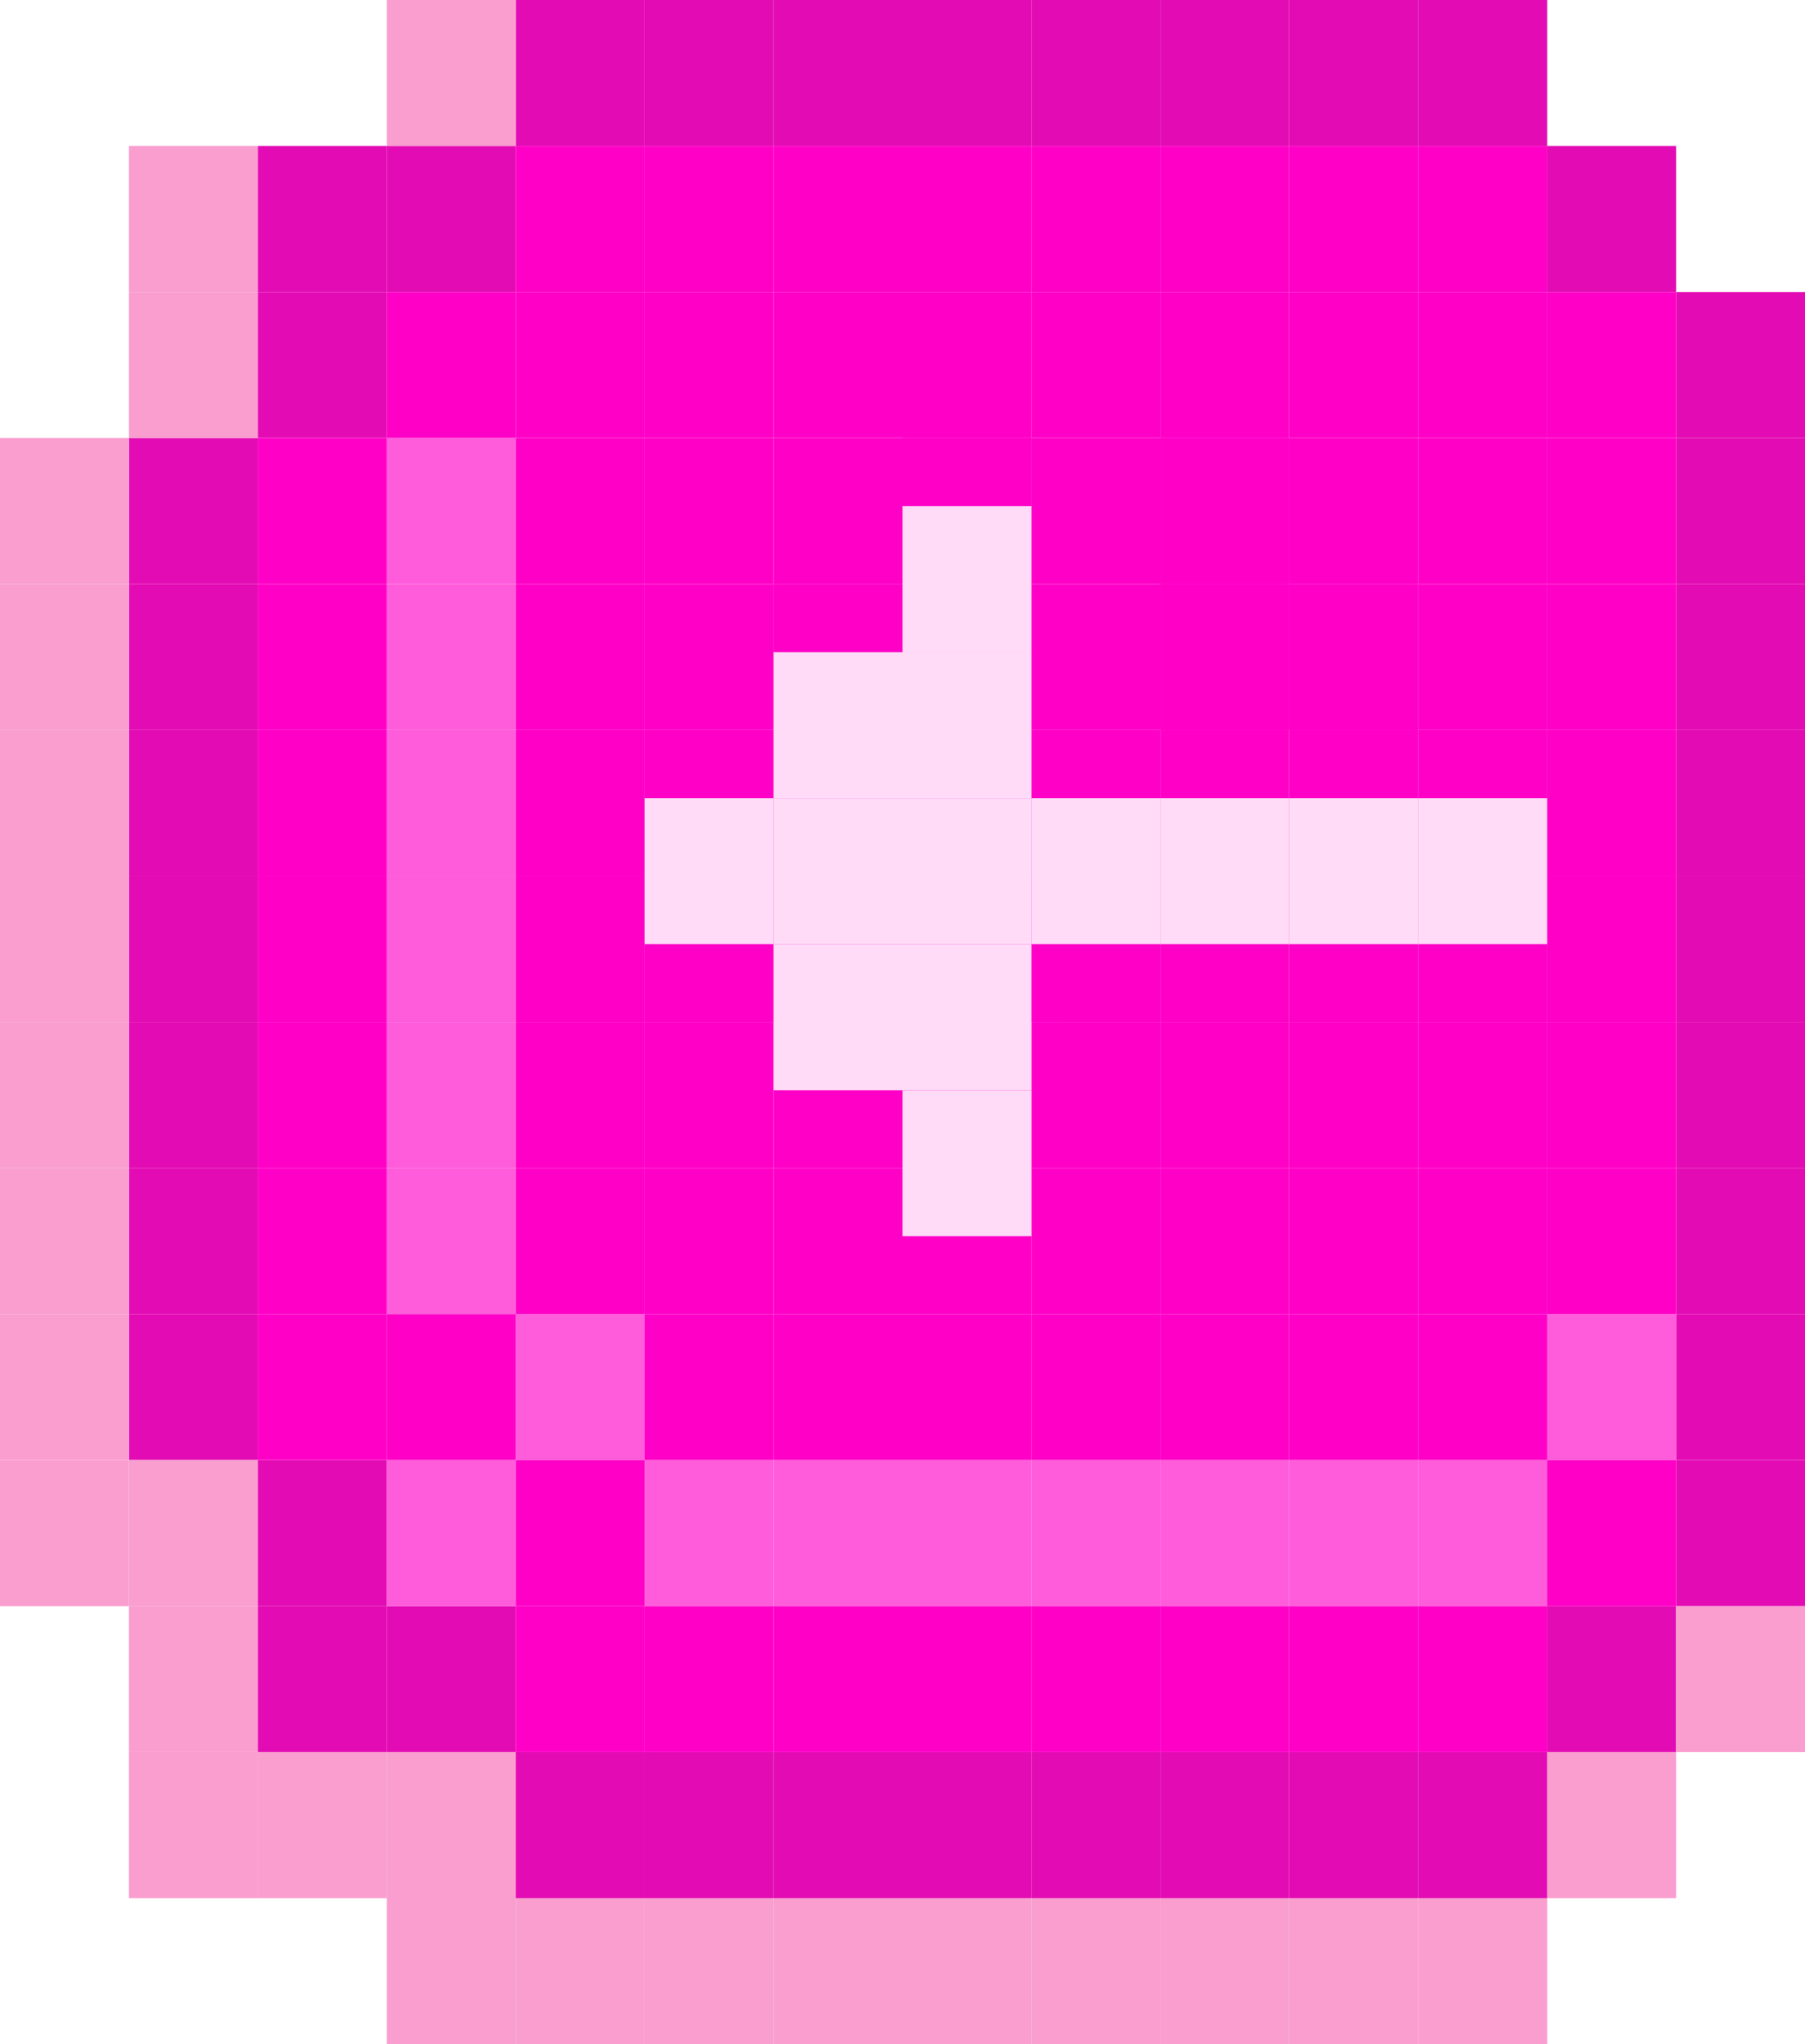 <svg xmlns="http://www.w3.org/2000/svg" width="53" height="60" viewBox="0 0 53 60" fill="none">
<rect x="18.929" y="51.429" width="3.786" height="4.286" fill="#E30CB4"/>
<rect x="15.143" y="51.429" width="3.786" height="4.286" fill="#E30CB4"/>
<rect x="15.143" y="51.429" width="3.786" height="4.286" fill="#E30CB4"/>
<rect x="11.357" y="47.143" width="3.786" height="4.286" fill="#E30CB4"/>
<rect x="7.571" y="47.143" width="3.786" height="4.286" fill="#E30CB4"/>
<rect x="7.571" y="42.857" width="3.786" height="4.286" fill="#E30CB4"/>
<rect x="3.786" y="38.571" width="3.786" height="4.286" fill="#E30CB4"/>
<rect x="3.786" y="34.286" width="3.786" height="4.286" fill="#E30CB4"/>
<rect x="11.357" y="4.286" width="3.786" height="4.286" fill="#E30CB4"/>
<rect x="3.786" y="12.857" width="3.786" height="4.286" fill="#E30CB4"/>
<rect x="7.571" y="8.571" width="3.786" height="4.286" fill="#E30CB4"/>
<rect x="7.571" y="4.286" width="3.786" height="4.286" fill="#E30CB4"/>
<rect x="3.786" y="21.429" width="3.786" height="4.286" fill="#E30CB4"/>
<rect x="3.786" y="17.143" width="3.786" height="4.286" fill="#E30CB4"/>
<rect x="3.786" y="25.714" width="3.786" height="4.286" fill="#E30CB4"/>
<rect x="3.786" y="30" width="3.786" height="4.286" fill="#E30CB4"/>
<rect x="22.714" y="51.429" width="3.786" height="4.286" fill="#E30CB4"/>
<rect x="26.5" y="51.429" width="3.786" height="4.286" fill="#E30CB4"/>
<rect x="18.929" width="3.786" height="4.286" fill="#E30CB4"/>
<rect x="22.714" width="3.786" height="4.286" fill="#E30CB4"/>
<rect x="26.5" width="3.786" height="4.286" fill="#E30CB4"/>
<rect x="30.286" width="3.786" height="4.286" fill="#E30CB4"/>
<rect x="34.071" width="3.786" height="4.286" fill="#E30CB4"/>
<rect x="49.214" y="38.571" width="3.786" height="4.286" fill="#E30CB4"/>
<rect x="49.214" y="42.857" width="3.786" height="4.286" fill="#E30CB4"/>
<rect x="45.429" y="47.143" width="3.786" height="4.286" fill="#E30CB4"/>
<rect x="41.643" y="51.429" width="3.786" height="4.286" fill="#E30CB4"/>
<rect x="37.857" y="51.429" width="3.786" height="4.286" fill="#E30CB4"/>
<rect x="34.071" y="51.429" width="3.786" height="4.286" fill="#E30CB4"/>
<rect x="30.286" y="51.429" width="3.786" height="4.286" fill="#E30CB4"/>
<rect x="49.214" y="34.286" width="3.786" height="4.286" fill="#E30CB4"/>
<rect x="49.214" y="30" width="3.786" height="4.286" fill="#E30CB4"/>
<rect x="49.214" y="25.714" width="3.786" height="4.286" fill="#E30CB4"/>
<rect x="49.214" y="21.429" width="3.786" height="4.286" fill="#E30CB4"/>
<rect x="49.214" y="17.143" width="3.786" height="4.286" fill="#E30CB4"/>
<rect x="49.214" y="12.857" width="3.786" height="4.286" fill="#E30CB4"/>
<rect x="49.214" y="8.571" width="3.786" height="4.286" fill="#E30CB4"/>
<rect x="45.429" y="4.286" width="3.786" height="4.286" fill="#E30CB4"/>
<rect x="15.143" width="3.786" height="4.286" fill="#E30CB4"/>
<rect x="41.643" width="3.786" height="4.286" fill="#E30CB4"/>
<rect x="37.857" width="3.786" height="4.286" fill="#E30CB4"/>
<rect x="45.429" y="38.571" width="3.786" height="4.286" fill="#FF5CDB"/>
<rect x="41.643" y="42.857" width="3.786" height="4.286" fill="#FF5CDB"/>
<rect x="37.857" y="42.857" width="3.786" height="4.286" fill="#FF5CDB"/>
<rect x="34.071" y="42.857" width="3.786" height="4.286" fill="#FF5CDB"/>
<rect x="30.286" y="42.857" width="3.786" height="4.286" fill="#FF5CDB"/>
<rect x="26.5" y="42.857" width="3.786" height="4.286" fill="#FF5CDB"/>
<rect x="22.714" y="42.857" width="3.786" height="4.286" fill="#FF5CDB"/>
<rect x="18.929" y="42.857" width="3.786" height="4.286" fill="#FF5CDB"/>
<rect x="15.143" y="38.571" width="3.786" height="4.286" fill="#FF5CDB"/>
<rect x="11.357" y="34.286" width="3.786" height="4.286" fill="#FF5CDB"/>
<rect x="11.357" y="30" width="3.786" height="4.286" fill="#FF5CDB"/>
<rect x="11.357" y="25.714" width="3.786" height="4.286" fill="#FF5CDB"/>
<rect x="11.357" y="21.429" width="3.786" height="4.286" fill="#FF5CDB"/>
<path d="M11.357 17.143H15.143V21.429H11.357V17.143Z" fill="#FF5CDB"/>
<rect x="11.357" y="12.857" width="3.786" height="4.286" fill="#FF5CDB"/>
<rect x="11.357" y="42.857" width="3.786" height="4.286" fill="#FF5CDB"/>
<rect x="30.286" y="17.143" width="3.786" height="4.286" fill="#FF00C7"/>
<rect x="30.286" y="21.429" width="3.786" height="4.286" fill="#FF00C7"/>
<rect x="30.286" y="25.714" width="3.786" height="4.286" fill="#FF00C7"/>
<rect x="30.286" y="30" width="3.786" height="4.286" fill="#FF00C7"/>
<rect x="30.286" y="34.286" width="3.786" height="4.286" fill="#FF00C7"/>
<rect x="30.286" y="12.857" width="3.786" height="4.286" fill="#FF00C7"/>
<rect x="26.5" y="12.857" width="3.786" height="4.286" fill="#FF00C7"/>
<rect x="26.5" y="17.143" width="3.786" height="4.286" fill="#FF00C7"/>
<rect x="26.5" y="21.429" width="3.786" height="4.286" fill="#FF00C7"/>
<rect x="22.714" y="21.429" width="3.786" height="4.286" fill="#FF00C7"/>
<rect x="22.714" y="25.714" width="3.786" height="4.286" fill="#FF00C7"/>
<rect x="27.257" y="25.714" width="3.786" height="4.286" fill="#FF00C7"/>
<rect x="25.491" y="25.714" width="3.786" height="4.286" fill="#FF00C7"/>
<rect x="30.286" y="38.571" width="3.786" height="4.286" fill="#FF00C7"/>
<rect x="26.5" y="38.571" width="3.786" height="4.286" fill="#FF00C7"/>
<rect x="22.714" y="38.571" width="3.786" height="4.286" fill="#FF00C7"/>
<rect x="34.071" y="38.571" width="3.786" height="4.286" fill="#FF00C7"/>
<rect x="37.857" y="38.571" width="3.786" height="4.286" fill="#FF00C7"/>
<rect x="41.643" y="38.571" width="3.786" height="4.286" fill="#FF00C7"/>
<rect x="18.929" y="38.571" width="3.786" height="4.286" fill="#FF00C7"/>
<rect x="30.286" y="4.286" width="3.786" height="4.286" fill="#FF00C7"/>
<rect x="26.5" y="4.286" width="3.786" height="4.286" fill="#FF00C7"/>
<rect x="22.714" y="4.286" width="3.786" height="4.286" fill="#FF00C7"/>
<rect x="34.071" y="4.286" width="3.786" height="4.286" fill="#FF00C7"/>
<rect x="37.857" y="4.286" width="3.786" height="4.286" fill="#FF00C7"/>
<rect x="41.643" y="4.286" width="3.786" height="4.286" fill="#FF00C7"/>
<rect x="18.929" y="4.286" width="3.786" height="4.286" fill="#FF00C7"/>
<rect x="15.143" y="4.286" width="3.786" height="4.286" fill="#FF00C7"/>
<rect x="49.214" y="21.429" width="4.286" height="3.786" transform="rotate(90 49.214 21.429)" fill="#FF00C7"/>
<rect x="49.214" y="17.143" width="4.286" height="3.786" transform="rotate(90 49.214 17.143)" fill="#FF00C7"/>
<rect x="49.214" y="12.857" width="4.286" height="3.786" transform="rotate(90 49.214 12.857)" fill="#FF00C7"/>
<rect x="49.214" y="25.714" width="4.286" height="3.786" transform="rotate(90 49.214 25.714)" fill="#FF00C7"/>
<rect x="49.214" y="30" width="4.286" height="3.786" transform="rotate(90 49.214 30)" fill="#FF00C7"/>
<rect x="49.214" y="34.286" width="4.286" height="3.786" transform="rotate(90 49.214 34.286)" fill="#FF00C7"/>
<rect x="49.214" y="8.571" width="4.286" height="3.786" transform="rotate(90 49.214 8.571)" fill="#FF00C7"/>
<rect x="18.929" y="21.429" width="4.286" height="3.786" transform="rotate(90 18.929 21.429)" fill="#FF00C7"/>
<rect x="18.929" y="17.143" width="4.286" height="3.786" transform="rotate(90 18.929 17.143)" fill="#FF00C7"/>
<rect x="18.929" y="12.857" width="4.286" height="3.786" transform="rotate(90 18.929 12.857)" fill="#FF00C7"/>
<rect x="18.929" y="25.714" width="4.286" height="3.786" transform="rotate(90 18.929 25.714)" fill="#FF00C7"/>
<rect x="18.929" y="30" width="4.286" height="3.786" transform="rotate(90 18.929 30)" fill="#FF00C7"/>
<rect x="18.929" y="34.286" width="4.286" height="3.786" transform="rotate(90 18.929 34.286)" fill="#FF00C7"/>
<rect x="15.143" y="38.571" width="4.286" height="3.786" transform="rotate(90 15.143 38.571)" fill="#FF00C7"/>
<rect x="11.357" y="38.571" width="4.286" height="3.786" transform="rotate(90 11.357 38.571)" fill="#FF00C7"/>
<rect x="18.929" y="42.857" width="4.286" height="3.786" transform="rotate(90 18.929 42.857)" fill="#FF00C7"/>
<rect x="18.929" y="47.143" width="4.286" height="3.786" transform="rotate(90 18.929 47.143)" fill="#FF00C7"/>
<rect x="22.714" y="47.143" width="4.286" height="3.786" transform="rotate(90 22.714 47.143)" fill="#FF00C7"/>
<rect x="30.286" y="47.143" width="4.286" height="3.786" transform="rotate(90 30.286 47.143)" fill="#FF00C7"/>
<rect x="34.071" y="47.143" width="4.286" height="3.786" transform="rotate(90 34.071 47.143)" fill="#FF00C7"/>
<rect x="37.857" y="47.143" width="4.286" height="3.786" transform="rotate(90 37.857 47.143)" fill="#FF00C7"/>
<rect x="41.643" y="47.143" width="4.286" height="3.786" transform="rotate(90 41.643 47.143)" fill="#FF00C7"/>
<rect x="45.429" y="47.143" width="4.286" height="3.786" transform="rotate(90 45.429 47.143)" fill="#FF00C7"/>
<rect x="49.214" y="42.857" width="4.286" height="3.786" transform="rotate(90 49.214 42.857)" fill="#FF00C7"/>
<rect x="26.5" y="47.143" width="4.286" height="3.786" transform="rotate(90 26.5 47.143)" fill="#FF00C7"/>
<rect x="11.357" y="34.286" width="4.286" height="3.786" transform="rotate(90 11.357 34.286)" fill="#FF00C7"/>
<rect x="11.357" y="30" width="4.286" height="3.786" transform="rotate(90 11.357 30)" fill="#FF00C7"/>
<rect x="11.357" y="25.714" width="4.286" height="3.786" transform="rotate(90 11.357 25.714)" fill="#FF00C7"/>
<rect x="11.357" y="21.429" width="4.286" height="3.786" transform="rotate(90 11.357 21.429)" fill="#FF00C7"/>
<rect x="11.357" y="17.143" width="4.286" height="3.786" transform="rotate(90 11.357 17.143)" fill="#FF00C7"/>
<rect x="11.357" y="12.857" width="4.286" height="3.786" transform="rotate(90 11.357 12.857)" fill="#FF00C7"/>
<rect x="15.143" y="8.571" width="4.286" height="3.786" transform="rotate(90 15.143 8.571)" fill="#FF00C7"/>
<rect x="22.714" y="21.429" width="4.286" height="3.786" transform="rotate(90 22.714 21.429)" fill="#FF00C7"/>
<rect x="22.714" y="17.143" width="4.286" height="3.786" transform="rotate(90 22.714 17.143)" fill="#FF00C7"/>
<rect x="22.714" y="12.857" width="4.286" height="3.786" transform="rotate(90 22.714 12.857)" fill="#FF00C7"/>
<rect x="22.714" y="25.714" width="4.286" height="3.786" transform="rotate(90 22.714 25.714)" fill="#FF00C7"/>
<rect x="22.714" y="30" width="4.286" height="3.786" transform="rotate(90 22.714 30)" fill="#FF00C7"/>
<rect x="22.714" y="34.286" width="4.286" height="3.786" transform="rotate(90 22.714 34.286)" fill="#FF00C7"/>
<rect x="22.714" y="8.571" width="4.286" height="3.786" transform="rotate(90 22.714 8.571)" fill="#FF00C7"/>
<rect x="18.929" y="8.571" width="4.286" height="3.786" transform="rotate(90 18.929 8.571)" fill="#FF00C7"/>
<rect x="26.5" y="21.429" width="4.286" height="3.786" transform="rotate(90 26.5 21.429)" fill="#FF00C7"/>
<rect x="26.5" y="17.143" width="4.286" height="3.786" transform="rotate(90 26.5 17.143)" fill="#FF00C7"/>
<rect x="26.5" y="12.857" width="4.286" height="3.786" transform="rotate(90 26.5 12.857)" fill="#FF00C7"/>
<rect x="26.5" y="25.714" width="4.286" height="3.786" transform="rotate(90 26.5 25.714)" fill="#FF00C7"/>
<rect x="26.5" y="30" width="4.286" height="3.786" transform="rotate(90 26.5 30)" fill="#FF00C7"/>
<rect x="26.5" y="34.286" width="4.286" height="3.786" transform="rotate(90 26.5 34.286)" fill="#FF00C7"/>
<rect x="26.5" y="8.571" width="4.286" height="3.786" transform="rotate(90 26.5 8.571)" fill="#FF00C7"/>
<rect x="30.286" y="21.429" width="4.286" height="3.786" transform="rotate(90 30.286 21.429)" fill="#FF00C7"/>
<rect x="30.286" y="17.143" width="4.286" height="3.786" transform="rotate(90 30.286 17.143)" fill="#FF00C7"/>
<rect x="30.286" y="12.857" width="4.286" height="3.786" transform="rotate(90 30.286 12.857)" fill="#FF00C7"/>
<rect x="30.286" y="25.714" width="4.286" height="3.786" transform="rotate(90 30.286 25.714)" fill="#FF00C7"/>
<rect x="30.286" y="30" width="4.286" height="3.786" transform="rotate(90 30.286 30)" fill="#FF00C7"/>
<rect x="30.286" y="34.286" width="4.286" height="3.786" transform="rotate(90 30.286 34.286)" fill="#FF00C7"/>
<rect x="30.286" y="8.571" width="4.286" height="3.786" transform="rotate(90 30.286 8.571)" fill="#FF00C7"/>
<rect x="37.857" y="21.429" width="4.286" height="3.786" transform="rotate(90 37.857 21.429)" fill="#FF00C7"/>
<rect x="37.857" y="17.143" width="4.286" height="3.786" transform="rotate(90 37.857 17.143)" fill="#FF00C7"/>
<rect x="37.857" y="12.857" width="4.286" height="3.786" transform="rotate(90 37.857 12.857)" fill="#FF00C7"/>
<rect x="37.857" y="25.714" width="4.286" height="3.786" transform="rotate(90 37.857 25.714)" fill="#FF00C7"/>
<rect x="37.857" y="30" width="4.286" height="3.786" transform="rotate(90 37.857 30)" fill="#FF00C7"/>
<rect x="37.857" y="34.286" width="4.286" height="3.786" transform="rotate(90 37.857 34.286)" fill="#FF00C7"/>
<rect x="37.857" y="8.571" width="4.286" height="3.786" transform="rotate(90 37.857 8.571)" fill="#FF00C7"/>
<rect x="41.643" y="21.429" width="4.286" height="3.786" transform="rotate(90 41.643 21.429)" fill="#FF00C7"/>
<rect x="41.643" y="17.143" width="4.286" height="3.786" transform="rotate(90 41.643 17.143)" fill="#FF00C7"/>
<rect x="41.643" y="12.857" width="4.286" height="3.786" transform="rotate(90 41.643 12.857)" fill="#FF00C7"/>
<rect x="41.643" y="25.714" width="4.286" height="3.786" transform="rotate(90 41.643 25.714)" fill="#FF00C7"/>
<rect x="41.643" y="30" width="4.286" height="3.786" transform="rotate(90 41.643 30)" fill="#FF00C7"/>
<rect x="41.643" y="34.286" width="4.286" height="3.786" transform="rotate(90 41.643 34.286)" fill="#FF00C7"/>
<rect x="41.643" y="8.571" width="4.286" height="3.786" transform="rotate(90 41.643 8.571)" fill="#FF00C7"/>
<rect x="45.429" y="21.429" width="4.286" height="3.786" transform="rotate(90 45.429 21.429)" fill="#FF00C7"/>
<rect x="45.429" y="17.143" width="4.286" height="3.786" transform="rotate(90 45.429 17.143)" fill="#FF00C7"/>
<rect x="45.429" y="12.857" width="4.286" height="3.786" transform="rotate(90 45.429 12.857)" fill="#FF00C7"/>
<rect x="45.429" y="25.714" width="4.286" height="3.786" transform="rotate(90 45.429 25.714)" fill="#FF00C7"/>
<rect x="45.429" y="30" width="4.286" height="3.786" transform="rotate(90 45.429 30)" fill="#FF00C7"/>
<rect x="45.429" y="34.286" width="4.286" height="3.786" transform="rotate(90 45.429 34.286)" fill="#FF00C7"/>
<rect x="45.429" y="8.571" width="4.286" height="3.786" transform="rotate(90 45.429 8.571)" fill="#FF00C7"/>
<rect x="22.714" y="17.143" width="3.786" height="4.286" fill="#FF00C7"/>
<rect x="34.071" y="17.143" width="3.786" height="4.286" fill="#FF00C7"/>
<rect x="37.857" y="17.143" width="3.786" height="4.286" fill="#FF00C7"/>
<rect x="34.071" y="12.857" width="3.786" height="4.286" fill="#FF00C7"/>
<rect x="30.286" y="8.571" width="3.786" height="4.286" fill="#FF00C7"/>
<rect x="3.786" y="8.571" width="3.786" height="4.286" fill="#F99ECF"/>
<rect y="12.857" width="3.786" height="4.286" fill="#F99ECF"/>
<rect y="17.143" width="3.786" height="4.286" fill="#F99ECF"/>
<rect y="21.429" width="3.786" height="4.286" fill="#F99ECF"/>
<rect y="25.714" width="3.786" height="4.286" fill="#F99ECF"/>
<rect y="30" width="3.786" height="4.286" fill="#F99ECF"/>
<rect y="34.286" width="3.786" height="4.286" fill="#F99ECF"/>
<rect y="38.571" width="3.786" height="4.286" fill="#F99ECF"/>
<rect x="3.786" y="42.857" width="3.786" height="4.286" fill="#F99ECF"/>
<rect x="3.786" y="47.143" width="3.786" height="4.286" fill="#F99ECF"/>
<rect y="42.857" width="3.786" height="4.286" fill="#F99ECF"/>
<rect x="7.571" y="51.429" width="3.786" height="4.286" fill="#F99ECF"/>
<rect x="3.786" y="51.429" width="3.786" height="4.286" fill="#F99ECF"/>
<rect x="11.357" y="51.429" width="3.786" height="4.286" fill="#F99ECF"/>
<rect x="15.143" y="55.714" width="3.786" height="4.286" fill="#F99ECF"/>
<rect x="11.357" y="55.714" width="3.786" height="4.286" fill="#F99ECF"/>
<rect x="18.929" y="55.714" width="3.786" height="4.286" fill="#F99ECF"/>
<rect x="22.714" y="55.714" width="3.786" height="4.286" fill="#F99ECF"/>
<rect x="26.5" y="55.714" width="3.786" height="4.286" fill="#F99ECF"/>
<rect x="30.286" y="55.714" width="3.786" height="4.286" fill="#F99ECF"/>
<rect x="34.071" y="55.714" width="3.786" height="4.286" fill="#F99ECF"/>
<rect x="37.857" y="55.714" width="3.786" height="4.286" fill="#F99ECF"/>
<rect x="41.643" y="55.714" width="3.786" height="4.286" fill="#F99ECF"/>
<rect x="45.429" y="51.429" width="3.786" height="4.286" fill="#F99ECF"/>
<rect x="49.214" y="47.143" width="3.786" height="4.286" fill="#F99ECF"/>
<rect x="3.786" y="4.286" width="3.786" height="4.286" fill="#F99ECF"/>
<rect x="11.357" width="3.786" height="4.286" fill="#F99ECF"/>
<path d="M41.643 23.429H45.428V27.714H41.643V23.429Z" fill="#FFDBF7"/>
<path d="M37.857 23.429H41.643V27.714H37.857V23.429Z" fill="#FFDBF7"/>
<path d="M34.071 23.429H37.857V27.714H34.071V23.429Z" fill="#FFDBF7"/>
<path d="M30.286 23.429H34.072V27.714H30.286V23.429Z" fill="#FFDBF7"/>
<path d="M26.5 19.143H30.286V23.429H26.5V19.143Z" fill="#FFDBF7"/>
<path d="M26.5 27.714H30.286V32H26.5V27.714Z" fill="#FFDBF7"/>
<path d="M18.929 23.429H22.714V27.714H18.929V23.429Z" fill="#FFDBF7"/>
<path d="M26.5 14.857H30.286V19.143H26.5V14.857Z" fill="#FFDBF7"/>
<path d="M22.714 19.143H26.5V23.429H22.714V19.143Z" fill="#FFDBF7"/>
<path d="M22.714 23.429H26.5V27.714H22.714V23.429Z" fill="#FFDBF7"/>
<path d="M22.714 27.714H26.5V32H22.714V27.714Z" fill="#FFDBF7"/>
<path d="M26.5 23.429H30.286V27.714H26.5V23.429Z" fill="#FFDBF7"/>
<path d="M26.5 32H30.286V36.286H26.5V32Z" fill="#FFDBF7"/>
</svg>